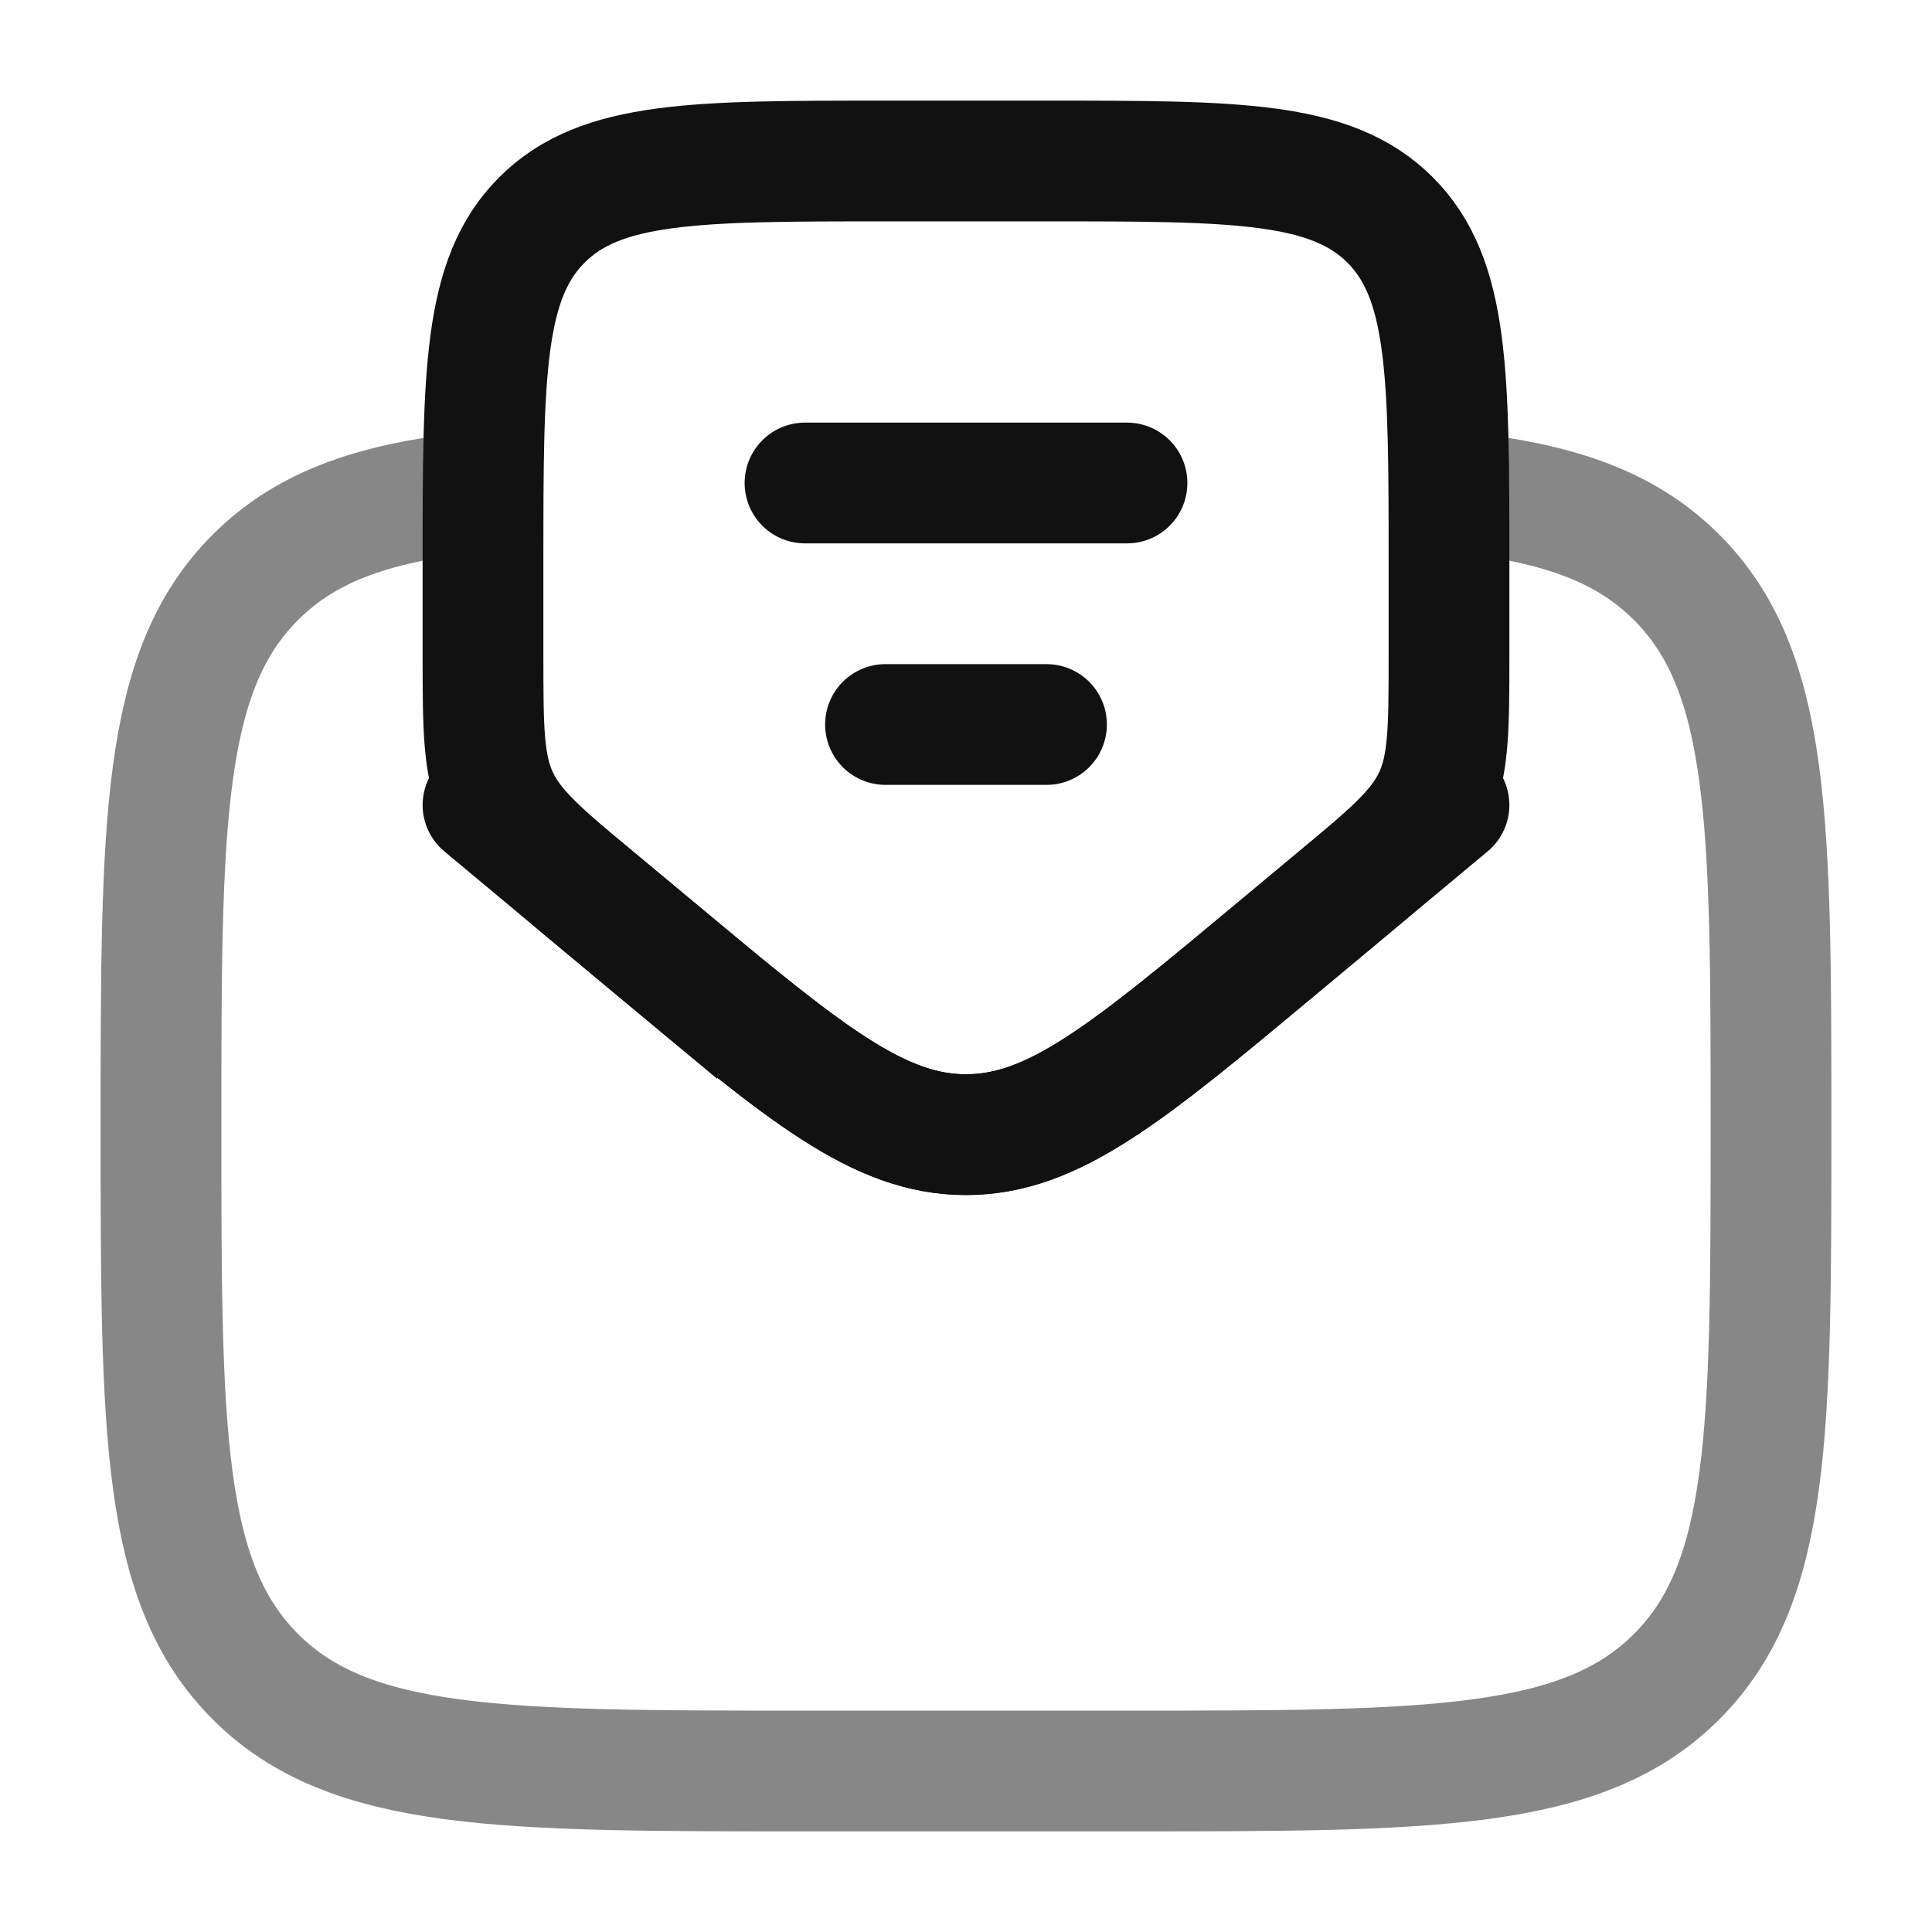 <svg width="24" height="24" viewBox="0 0 24 24" fill="none" xmlns="http://www.w3.org/2000/svg">
<path opacity="0.5" d="M18 6.102C19.3 6.229 20.175 6.518 20.828 7.172C22 8.343 22 10.229 22 14C22 17.771 22 19.657 20.828 20.828C19.657 22 17.771 22 14 22H10C6.229 22 4.343 22 3.172 20.828C2 19.657 2 17.771 2 14C2 10.229 2 8.343 3.172 7.172C3.825 6.518 4.7 6.229 6 6.102" stroke="#111111" stroke-width="1.5"/>
<path d="M10 6H14M11 9H13M8.159 11.8L7.439 11.2C6.732 10.61 6.378 10.315 6.189 9.912C6 9.508 6 9.048 6 8.126V7C6 4.643 6 3.464 6.732 2.732C7.464 2 8.643 2 11 2H13C15.357 2 16.535 2 17.268 2.732C18 3.464 18 4.643 18 7V8.127C18 9.047 18 9.508 17.811 9.912C17.622 10.315 17.268 10.61 16.561 11.199L15.841 11.799C14.005 13.329 13.086 14.095 12 14.095C10.914 14.095 9.996 13.33 8.159 11.799V11.8Z" stroke="#111111" stroke-width="1.5" stroke-linecap="round"/>
<path d="M6 10L8.159 11.8C9.996 13.33 10.914 14.095 12 14.095C13.086 14.095 14.005 13.33 15.841 11.799L18 10" stroke="#111111" stroke-width="1.5" stroke-linecap="round"/>
</svg>

